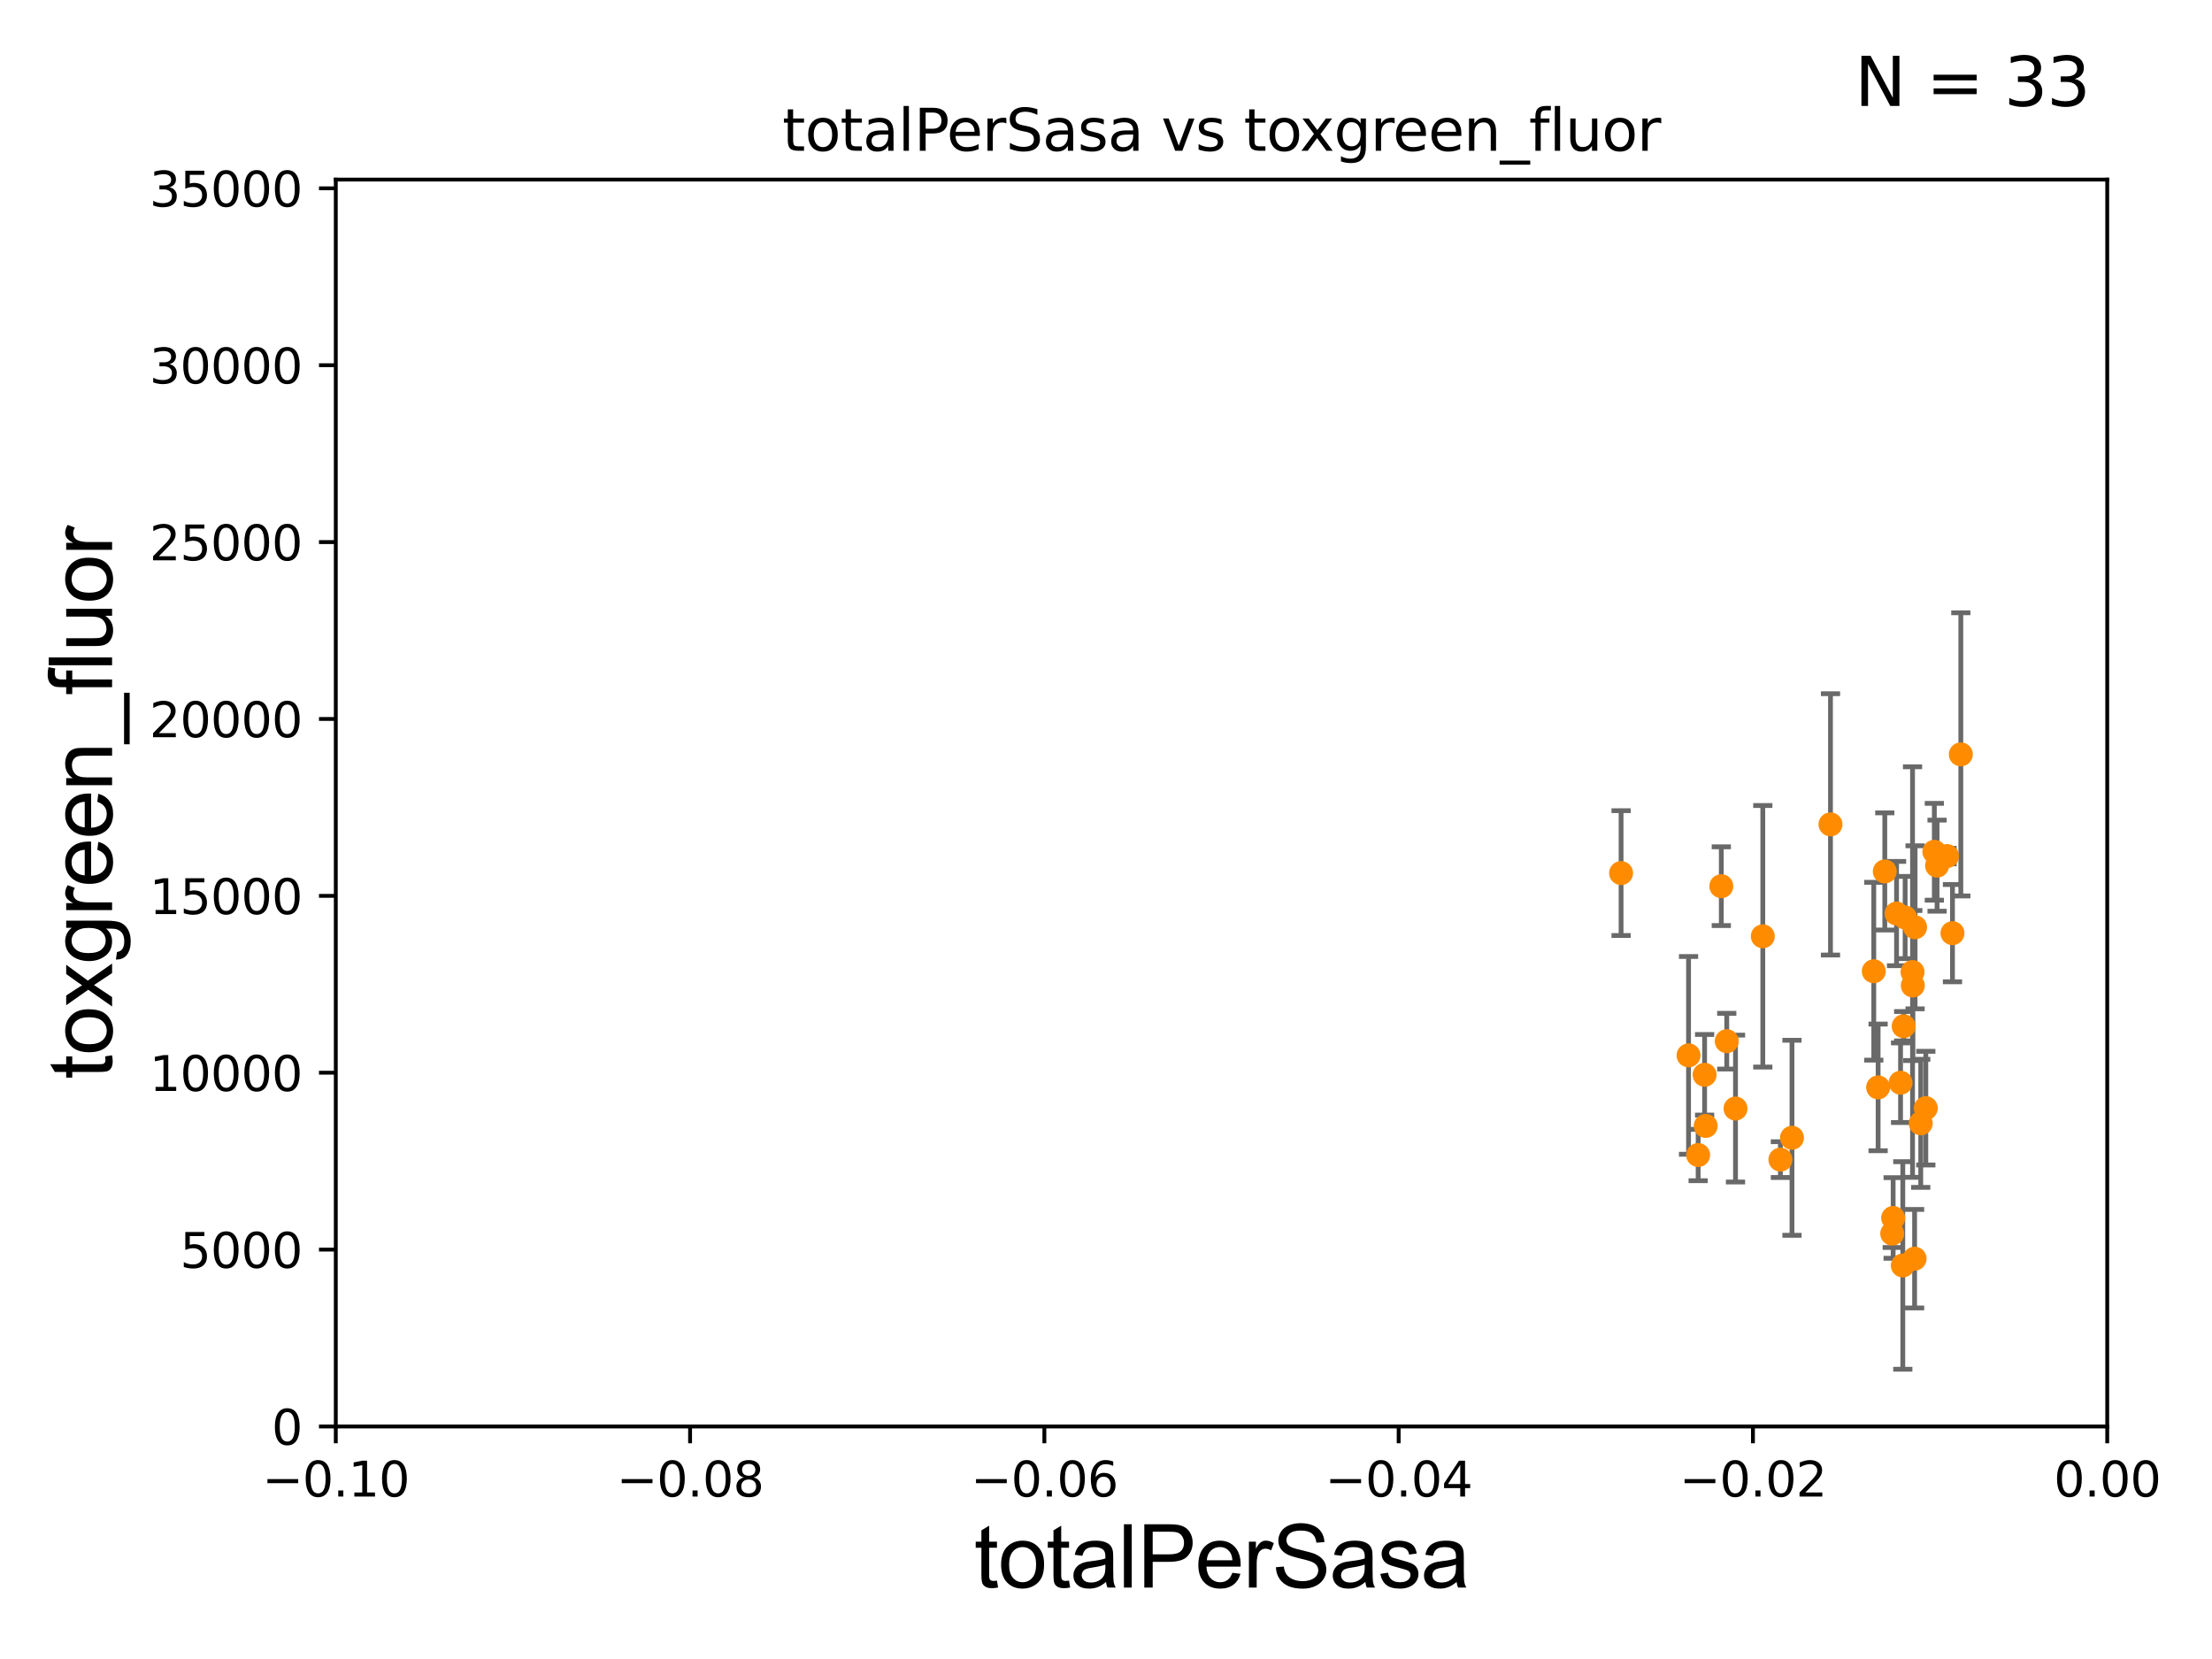 <?xml version="1.0" encoding="utf-8" standalone="no"?>
<!DOCTYPE svg PUBLIC "-//W3C//DTD SVG 1.1//EN"
  "http://www.w3.org/Graphics/SVG/1.1/DTD/svg11.dtd">
<svg xmlns:xlink="http://www.w3.org/1999/xlink" width="460.8pt" height="345.6pt" viewBox="0 0 460.8 345.6" xmlns="http://www.w3.org/2000/svg" version="1.1">
 <defs>
  <style type="text/css">*{stroke-linejoin: round; stroke-linecap: butt}</style>
 </defs>
 <g id="figure_1">
  <g id="patch_1">
   <path d="M 0 345.6 
L 460.8 345.6 
L 460.8 0 
L 0 0 
z
" style="fill: #ffffff"/>
  </g>
  <g id="axes_1">
   <g id="patch_2">
    <path d="M 69.95 297.16 
L 438.975 297.16 
L 438.975 37.411 
L 69.95 37.411 
z
" style="fill: #ffffff"/>
   </g>
   <g id="PathCollection_1">
    <defs>
     <path id="m84cee4ee6e" d="M 0 1.118 
C 0.297 1.118 0.581 1 0.791 0.791 
C 1 0.581 1.118 0.297 1.118 0 
C 1.118 -0.297 1 -0.581 0.791 -0.791 
C 0.581 -1 0.297 -1.118 0 -1.118 
C -0.297 -1.118 -0.581 -1 -0.791 -0.791 
C -1 -0.581 -1.118 -0.297 -1.118 0 
C -1.118 0.297 -1 0.581 -0.791 0.791 
C -0.581 1 -0.297 1.118 0 1.118 
z
" style="stroke: #ff8c00"/>
    </defs>
    <g clip-path="url(#p8b5f0f5637)">
     <use xlink:href="#m84cee4ee6e" x="392.637" y="181.536" style="fill: #ff8c00; stroke: #ff8c00"/>
     <use xlink:href="#m84cee4ee6e" x="402.958" y="177.437" style="fill: #ff8c00; stroke: #ff8c00"/>
     <use xlink:href="#m84cee4ee6e" x="396.388" y="263.617" style="fill: #ff8c00; stroke: #ff8c00"/>
     <use xlink:href="#m84cee4ee6e" x="398.946" y="193.171" style="fill: #ff8c00; stroke: #ff8c00"/>
     <use xlink:href="#m84cee4ee6e" x="396.571" y="213.782" style="fill: #ff8c00; stroke: #ff8c00"/>
     <use xlink:href="#m84cee4ee6e" x="398.846" y="262.208" style="fill: #ff8c00; stroke: #ff8c00"/>
     <use xlink:href="#m84cee4ee6e" x="398.473" y="205.301" style="fill: #ff8c00; stroke: #ff8c00"/>
     <use xlink:href="#m84cee4ee6e" x="394.378" y="253.722" style="fill: #ff8c00; stroke: #ff8c00"/>
     <use xlink:href="#m84cee4ee6e" x="398.416" y="202.496" style="fill: #ff8c00; stroke: #ff8c00"/>
     <use xlink:href="#m84cee4ee6e" x="406.737" y="194.395" style="fill: #ff8c00; stroke: #ff8c00"/>
     <use xlink:href="#m84cee4ee6e" x="359.716" y="216.898" style="fill: #ff8c00; stroke: #ff8c00"/>
     <use xlink:href="#m84cee4ee6e" x="394.183" y="256.982" style="fill: #ff8c00; stroke: #ff8c00"/>
     <use xlink:href="#m84cee4ee6e" x="396.875" y="191.134" style="fill: #ff8c00; stroke: #ff8c00"/>
     <use xlink:href="#m84cee4ee6e" x="403.527" y="180.333" style="fill: #ff8c00; stroke: #ff8c00"/>
     <use xlink:href="#m84cee4ee6e" x="408.475" y="157.146" style="fill: #ff8c00; stroke: #ff8c00"/>
     <use xlink:href="#m84cee4ee6e" x="401.182" y="230.849" style="fill: #ff8c00; stroke: #ff8c00"/>
     <use xlink:href="#m84cee4ee6e" x="400.126" y="234.011" style="fill: #ff8c00; stroke: #ff8c00"/>
     <use xlink:href="#m84cee4ee6e" x="405.606" y="178.342" style="fill: #ff8c00; stroke: #ff8c00"/>
     <use xlink:href="#m84cee4ee6e" x="355.1" y="223.899" style="fill: #ff8c00; stroke: #ff8c00"/>
     <use xlink:href="#m84cee4ee6e" x="361.537" y="230.931" style="fill: #ff8c00; stroke: #ff8c00"/>
     <use xlink:href="#m84cee4ee6e" x="367.224" y="195.047" style="fill: #ff8c00; stroke: #ff8c00"/>
     <use xlink:href="#m84cee4ee6e" x="353.756" y="240.612" style="fill: #ff8c00; stroke: #ff8c00"/>
     <use xlink:href="#m84cee4ee6e" x="337.7" y="181.88" style="fill: #ff8c00; stroke: #ff8c00"/>
     <use xlink:href="#m84cee4ee6e" x="358.579" y="184.609" style="fill: #ff8c00; stroke: #ff8c00"/>
     <use xlink:href="#m84cee4ee6e" x="351.755" y="219.854" style="fill: #ff8c00; stroke: #ff8c00"/>
     <use xlink:href="#m84cee4ee6e" x="355.324" y="234.554" style="fill: #ff8c00; stroke: #ff8c00"/>
     <use xlink:href="#m84cee4ee6e" x="373.303" y="237.021" style="fill: #ff8c00; stroke: #ff8c00"/>
     <use xlink:href="#m84cee4ee6e" x="370.892" y="241.567" style="fill: #ff8c00; stroke: #ff8c00"/>
     <use xlink:href="#m84cee4ee6e" x="381.323" y="171.731" style="fill: #ff8c00; stroke: #ff8c00"/>
     <use xlink:href="#m84cee4ee6e" x="391.246" y="226.526" style="fill: #ff8c00; stroke: #ff8c00"/>
     <use xlink:href="#m84cee4ee6e" x="395.921" y="225.549" style="fill: #ff8c00; stroke: #ff8c00"/>
     <use xlink:href="#m84cee4ee6e" x="390.341" y="202.326" style="fill: #ff8c00; stroke: #ff8c00"/>
     <use xlink:href="#m84cee4ee6e" x="395.086" y="190.311" style="fill: #ff8c00; stroke: #ff8c00"/>
    </g>
   </g>
   <g id="matplotlib.axis_1">
    <g id="xtick_1">
     <g id="line2d_1">
      <defs>
       <path id="mc3205d1afb" d="M 0 0 
L 0 3.5 
" style="stroke: #000000; stroke-width: 0.8"/>
      </defs>
      <g>
       <use xlink:href="#mc3205d1afb" x="69.95" y="297.16" style="stroke: #000000; stroke-width: 0.8"/>
      </g>
     </g>
     <g id="text_1">
      <!-- −0.10 -->
      <g transform="translate(54.627 311.758)scale(0.1 -0.1)">
       <defs>
        <path id="DejaVuSans-2212" d="M 678 2272 
L 4684 2272 
L 4684 1741 
L 678 1741 
L 678 2272 
z
" transform="scale(0.016)"/>
        <path id="DejaVuSans-30" d="M 2034 4250 
Q 1547 4250 1301 3770 
Q 1056 3291 1056 2328 
Q 1056 1369 1301 889 
Q 1547 409 2034 409 
Q 2525 409 2770 889 
Q 3016 1369 3016 2328 
Q 3016 3291 2770 3770 
Q 2525 4250 2034 4250 
z
M 2034 4750 
Q 2819 4750 3233 4129 
Q 3647 3509 3647 2328 
Q 3647 1150 3233 529 
Q 2819 -91 2034 -91 
Q 1250 -91 836 529 
Q 422 1150 422 2328 
Q 422 3509 836 4129 
Q 1250 4750 2034 4750 
z
" transform="scale(0.016)"/>
        <path id="DejaVuSans-2e" d="M 684 794 
L 1344 794 
L 1344 0 
L 684 0 
L 684 794 
z
" transform="scale(0.016)"/>
        <path id="DejaVuSans-31" d="M 794 531 
L 1825 531 
L 1825 4091 
L 703 3866 
L 703 4441 
L 1819 4666 
L 2450 4666 
L 2450 531 
L 3481 531 
L 3481 0 
L 794 0 
L 794 531 
z
" transform="scale(0.016)"/>
       </defs>
       <use xlink:href="#DejaVuSans-2212"/>
       <use xlink:href="#DejaVuSans-30" x="83.789"/>
       <use xlink:href="#DejaVuSans-2e" x="147.412"/>
       <use xlink:href="#DejaVuSans-31" x="179.199"/>
       <use xlink:href="#DejaVuSans-30" x="242.822"/>
      </g>
     </g>
    </g>
    <g id="xtick_2">
     <g id="line2d_2">
      <g>
       <use xlink:href="#mc3205d1afb" x="143.755" y="297.16" style="stroke: #000000; stroke-width: 0.8"/>
      </g>
     </g>
     <g id="text_2">
      <!-- −0.08 -->
      <g transform="translate(128.432 311.758)scale(0.1 -0.1)">
       <defs>
        <path id="DejaVuSans-38" d="M 2034 2216 
Q 1584 2216 1326 1975 
Q 1069 1734 1069 1313 
Q 1069 891 1326 650 
Q 1584 409 2034 409 
Q 2484 409 2743 651 
Q 3003 894 3003 1313 
Q 3003 1734 2745 1975 
Q 2488 2216 2034 2216 
z
M 1403 2484 
Q 997 2584 770 2862 
Q 544 3141 544 3541 
Q 544 4100 942 4425 
Q 1341 4750 2034 4750 
Q 2731 4750 3128 4425 
Q 3525 4100 3525 3541 
Q 3525 3141 3298 2862 
Q 3072 2584 2669 2484 
Q 3125 2378 3379 2068 
Q 3634 1759 3634 1313 
Q 3634 634 3220 271 
Q 2806 -91 2034 -91 
Q 1263 -91 848 271 
Q 434 634 434 1313 
Q 434 1759 690 2068 
Q 947 2378 1403 2484 
z
M 1172 3481 
Q 1172 3119 1398 2916 
Q 1625 2713 2034 2713 
Q 2441 2713 2670 2916 
Q 2900 3119 2900 3481 
Q 2900 3844 2670 4047 
Q 2441 4250 2034 4250 
Q 1625 4250 1398 4047 
Q 1172 3844 1172 3481 
z
" transform="scale(0.016)"/>
       </defs>
       <use xlink:href="#DejaVuSans-2212"/>
       <use xlink:href="#DejaVuSans-30" x="83.789"/>
       <use xlink:href="#DejaVuSans-2e" x="147.412"/>
       <use xlink:href="#DejaVuSans-30" x="179.199"/>
       <use xlink:href="#DejaVuSans-38" x="242.822"/>
      </g>
     </g>
    </g>
    <g id="xtick_3">
     <g id="line2d_3">
      <g>
       <use xlink:href="#mc3205d1afb" x="217.56" y="297.16" style="stroke: #000000; stroke-width: 0.8"/>
      </g>
     </g>
     <g id="text_3">
      <!-- −0.06 -->
      <g transform="translate(202.237 311.758)scale(0.1 -0.1)">
       <defs>
        <path id="DejaVuSans-36" d="M 2113 2584 
Q 1688 2584 1439 2293 
Q 1191 2003 1191 1497 
Q 1191 994 1439 701 
Q 1688 409 2113 409 
Q 2538 409 2786 701 
Q 3034 994 3034 1497 
Q 3034 2003 2786 2293 
Q 2538 2584 2113 2584 
z
M 3366 4563 
L 3366 3988 
Q 3128 4100 2886 4159 
Q 2644 4219 2406 4219 
Q 1781 4219 1451 3797 
Q 1122 3375 1075 2522 
Q 1259 2794 1537 2939 
Q 1816 3084 2150 3084 
Q 2853 3084 3261 2657 
Q 3669 2231 3669 1497 
Q 3669 778 3244 343 
Q 2819 -91 2113 -91 
Q 1303 -91 875 529 
Q 447 1150 447 2328 
Q 447 3434 972 4092 
Q 1497 4750 2381 4750 
Q 2619 4750 2861 4703 
Q 3103 4656 3366 4563 
z
" transform="scale(0.016)"/>
       </defs>
       <use xlink:href="#DejaVuSans-2212"/>
       <use xlink:href="#DejaVuSans-30" x="83.789"/>
       <use xlink:href="#DejaVuSans-2e" x="147.412"/>
       <use xlink:href="#DejaVuSans-30" x="179.199"/>
       <use xlink:href="#DejaVuSans-36" x="242.822"/>
      </g>
     </g>
    </g>
    <g id="xtick_4">
     <g id="line2d_4">
      <g>
       <use xlink:href="#mc3205d1afb" x="291.365" y="297.16" style="stroke: #000000; stroke-width: 0.8"/>
      </g>
     </g>
     <g id="text_4">
      <!-- −0.04 -->
      <g transform="translate(276.042 311.758)scale(0.1 -0.1)">
       <defs>
        <path id="DejaVuSans-34" d="M 2419 4116 
L 825 1625 
L 2419 1625 
L 2419 4116 
z
M 2253 4666 
L 3047 4666 
L 3047 1625 
L 3713 1625 
L 3713 1100 
L 3047 1100 
L 3047 0 
L 2419 0 
L 2419 1100 
L 313 1100 
L 313 1709 
L 2253 4666 
z
" transform="scale(0.016)"/>
       </defs>
       <use xlink:href="#DejaVuSans-2212"/>
       <use xlink:href="#DejaVuSans-30" x="83.789"/>
       <use xlink:href="#DejaVuSans-2e" x="147.412"/>
       <use xlink:href="#DejaVuSans-30" x="179.199"/>
       <use xlink:href="#DejaVuSans-34" x="242.822"/>
      </g>
     </g>
    </g>
    <g id="xtick_5">
     <g id="line2d_5">
      <g>
       <use xlink:href="#mc3205d1afb" x="365.17" y="297.16" style="stroke: #000000; stroke-width: 0.8"/>
      </g>
     </g>
     <g id="text_5">
      <!-- −0.02 -->
      <g transform="translate(349.847 311.758)scale(0.1 -0.1)">
       <defs>
        <path id="DejaVuSans-32" d="M 1228 531 
L 3431 531 
L 3431 0 
L 469 0 
L 469 531 
Q 828 903 1448 1529 
Q 2069 2156 2228 2338 
Q 2531 2678 2651 2914 
Q 2772 3150 2772 3378 
Q 2772 3750 2511 3984 
Q 2250 4219 1831 4219 
Q 1534 4219 1204 4116 
Q 875 4013 500 3803 
L 500 4441 
Q 881 4594 1212 4672 
Q 1544 4750 1819 4750 
Q 2544 4750 2975 4387 
Q 3406 4025 3406 3419 
Q 3406 3131 3298 2873 
Q 3191 2616 2906 2266 
Q 2828 2175 2409 1742 
Q 1991 1309 1228 531 
z
" transform="scale(0.016)"/>
       </defs>
       <use xlink:href="#DejaVuSans-2212"/>
       <use xlink:href="#DejaVuSans-30" x="83.789"/>
       <use xlink:href="#DejaVuSans-2e" x="147.412"/>
       <use xlink:href="#DejaVuSans-30" x="179.199"/>
       <use xlink:href="#DejaVuSans-32" x="242.822"/>
      </g>
     </g>
    </g>
    <g id="xtick_6">
     <g id="line2d_6">
      <g>
       <use xlink:href="#mc3205d1afb" x="438.975" y="297.16" style="stroke: #000000; stroke-width: 0.8"/>
      </g>
     </g>
     <g id="text_6">
      <!-- 0.00 -->
      <g transform="translate(427.842 311.758)scale(0.1 -0.1)">
       <use xlink:href="#DejaVuSans-30"/>
       <use xlink:href="#DejaVuSans-2e" x="63.623"/>
       <use xlink:href="#DejaVuSans-30" x="95.41"/>
       <use xlink:href="#DejaVuSans-30" x="159.033"/>
      </g>
     </g>
    </g>
    <g id="text_7">
     <!-- totalPerSasa -->
     <g transform="translate(202.935 330.722)scale(0.18 -0.18)">
      <defs>
       <path id="ArialMT-74" d="M 1650 503 
L 1731 6 
Q 1494 -44 1306 -44 
Q 1000 -44 831 53 
Q 663 150 594 308 
Q 525 466 525 972 
L 525 2881 
L 113 2881 
L 113 3319 
L 525 3319 
L 525 4141 
L 1084 4478 
L 1084 3319 
L 1650 3319 
L 1650 2881 
L 1084 2881 
L 1084 941 
Q 1084 700 1114 631 
Q 1144 563 1211 522 
Q 1278 481 1403 481 
Q 1497 481 1650 503 
z
" transform="scale(0.016)"/>
       <path id="ArialMT-6f" d="M 213 1659 
Q 213 2581 725 3025 
Q 1153 3394 1769 3394 
Q 2453 3394 2887 2945 
Q 3322 2497 3322 1706 
Q 3322 1066 3130 698 
Q 2938 331 2570 128 
Q 2203 -75 1769 -75 
Q 1072 -75 642 372 
Q 213 819 213 1659 
z
M 791 1659 
Q 791 1022 1069 705 
Q 1347 388 1769 388 
Q 2188 388 2466 706 
Q 2744 1025 2744 1678 
Q 2744 2294 2464 2611 
Q 2184 2928 1769 2928 
Q 1347 2928 1069 2612 
Q 791 2297 791 1659 
z
" transform="scale(0.016)"/>
       <path id="ArialMT-61" d="M 2588 409 
Q 2275 144 1986 34 
Q 1697 -75 1366 -75 
Q 819 -75 525 192 
Q 231 459 231 875 
Q 231 1119 342 1320 
Q 453 1522 633 1644 
Q 813 1766 1038 1828 
Q 1203 1872 1538 1913 
Q 2219 1994 2541 2106 
Q 2544 2222 2544 2253 
Q 2544 2597 2384 2738 
Q 2169 2928 1744 2928 
Q 1347 2928 1158 2789 
Q 969 2650 878 2297 
L 328 2372 
Q 403 2725 575 2942 
Q 747 3159 1072 3276 
Q 1397 3394 1825 3394 
Q 2250 3394 2515 3294 
Q 2781 3194 2906 3042 
Q 3031 2891 3081 2659 
Q 3109 2516 3109 2141 
L 3109 1391 
Q 3109 606 3145 398 
Q 3181 191 3288 0 
L 2700 0 
Q 2613 175 2588 409 
z
M 2541 1666 
Q 2234 1541 1622 1453 
Q 1275 1403 1131 1340 
Q 988 1278 909 1158 
Q 831 1038 831 891 
Q 831 666 1001 516 
Q 1172 366 1500 366 
Q 1825 366 2078 508 
Q 2331 650 2450 897 
Q 2541 1088 2541 1459 
L 2541 1666 
z
" transform="scale(0.016)"/>
       <path id="ArialMT-6c" d="M 409 0 
L 409 4581 
L 972 4581 
L 972 0 
L 409 0 
z
" transform="scale(0.016)"/>
       <path id="ArialMT-50" d="M 494 0 
L 494 4581 
L 2222 4581 
Q 2678 4581 2919 4538 
Q 3256 4481 3484 4323 
Q 3713 4166 3852 3881 
Q 3991 3597 3991 3256 
Q 3991 2672 3619 2267 
Q 3247 1863 2275 1863 
L 1100 1863 
L 1100 0 
L 494 0 
z
M 1100 2403 
L 2284 2403 
Q 2872 2403 3119 2622 
Q 3366 2841 3366 3238 
Q 3366 3525 3220 3729 
Q 3075 3934 2838 4000 
Q 2684 4041 2272 4041 
L 1100 4041 
L 1100 2403 
z
" transform="scale(0.016)"/>
       <path id="ArialMT-65" d="M 2694 1069 
L 3275 997 
Q 3138 488 2766 206 
Q 2394 -75 1816 -75 
Q 1088 -75 661 373 
Q 234 822 234 1631 
Q 234 2469 665 2931 
Q 1097 3394 1784 3394 
Q 2450 3394 2872 2941 
Q 3294 2488 3294 1666 
Q 3294 1616 3291 1516 
L 816 1516 
Q 847 969 1125 678 
Q 1403 388 1819 388 
Q 2128 388 2347 550 
Q 2566 713 2694 1069 
z
M 847 1978 
L 2700 1978 
Q 2663 2397 2488 2606 
Q 2219 2931 1791 2931 
Q 1403 2931 1139 2672 
Q 875 2413 847 1978 
z
" transform="scale(0.016)"/>
       <path id="ArialMT-72" d="M 416 0 
L 416 3319 
L 922 3319 
L 922 2816 
Q 1116 3169 1280 3281 
Q 1444 3394 1641 3394 
Q 1925 3394 2219 3213 
L 2025 2691 
Q 1819 2813 1613 2813 
Q 1428 2813 1281 2702 
Q 1134 2591 1072 2394 
Q 978 2094 978 1738 
L 978 0 
L 416 0 
z
" transform="scale(0.016)"/>
       <path id="ArialMT-53" d="M 288 1472 
L 859 1522 
Q 900 1178 1048 958 
Q 1197 738 1509 602 
Q 1822 466 2213 466 
Q 2559 466 2825 569 
Q 3091 672 3220 851 
Q 3350 1031 3350 1244 
Q 3350 1459 3225 1620 
Q 3100 1781 2813 1891 
Q 2628 1963 1997 2114 
Q 1366 2266 1113 2400 
Q 784 2572 623 2826 
Q 463 3081 463 3397 
Q 463 3744 659 4045 
Q 856 4347 1234 4503 
Q 1613 4659 2075 4659 
Q 2584 4659 2973 4495 
Q 3363 4331 3572 4012 
Q 3781 3694 3797 3291 
L 3216 3247 
Q 3169 3681 2898 3903 
Q 2628 4125 2100 4125 
Q 1550 4125 1298 3923 
Q 1047 3722 1047 3438 
Q 1047 3191 1225 3031 
Q 1400 2872 2139 2705 
Q 2878 2538 3153 2413 
Q 3553 2228 3743 1945 
Q 3934 1663 3934 1294 
Q 3934 928 3725 604 
Q 3516 281 3123 101 
Q 2731 -78 2241 -78 
Q 1619 -78 1198 103 
Q 778 284 539 648 
Q 300 1013 288 1472 
z
" transform="scale(0.016)"/>
       <path id="ArialMT-73" d="M 197 991 
L 753 1078 
Q 800 744 1014 566 
Q 1228 388 1613 388 
Q 2000 388 2187 545 
Q 2375 703 2375 916 
Q 2375 1106 2209 1216 
Q 2094 1291 1634 1406 
Q 1016 1563 777 1677 
Q 538 1791 414 1992 
Q 291 2194 291 2438 
Q 291 2659 392 2848 
Q 494 3038 669 3163 
Q 800 3259 1026 3326 
Q 1253 3394 1513 3394 
Q 1903 3394 2198 3281 
Q 2494 3169 2634 2976 
Q 2775 2784 2828 2463 
L 2278 2388 
Q 2241 2644 2061 2787 
Q 1881 2931 1553 2931 
Q 1166 2931 1000 2803 
Q 834 2675 834 2503 
Q 834 2394 903 2306 
Q 972 2216 1119 2156 
Q 1203 2125 1616 2013 
Q 2213 1853 2448 1751 
Q 2684 1650 2818 1456 
Q 2953 1263 2953 975 
Q 2953 694 2789 445 
Q 2625 197 2315 61 
Q 2006 -75 1616 -75 
Q 969 -75 630 194 
Q 291 463 197 991 
z
" transform="scale(0.016)"/>
      </defs>
      <use xlink:href="#ArialMT-74"/>
      <use xlink:href="#ArialMT-6f" x="27.783"/>
      <use xlink:href="#ArialMT-74" x="83.398"/>
      <use xlink:href="#ArialMT-61" x="111.182"/>
      <use xlink:href="#ArialMT-6c" x="166.797"/>
      <use xlink:href="#ArialMT-50" x="189.014"/>
      <use xlink:href="#ArialMT-65" x="255.713"/>
      <use xlink:href="#ArialMT-72" x="311.328"/>
      <use xlink:href="#ArialMT-53" x="344.629"/>
      <use xlink:href="#ArialMT-61" x="411.328"/>
      <use xlink:href="#ArialMT-73" x="466.943"/>
      <use xlink:href="#ArialMT-61" x="516.943"/>
     </g>
    </g>
   </g>
   <g id="matplotlib.axis_2">
    <g id="ytick_1">
     <g id="line2d_7">
      <defs>
       <path id="m4f0e877d2a" d="M 0 0 
L -3.5 0 
" style="stroke: #000000; stroke-width: 0.8"/>
      </defs>
      <g>
       <use xlink:href="#m4f0e877d2a" x="69.95" y="297.16" style="stroke: #000000; stroke-width: 0.8"/>
      </g>
     </g>
     <g id="text_8">
      <!-- 0 -->
      <g transform="translate(56.587 300.959)scale(0.1 -0.1)">
       <use xlink:href="#DejaVuSans-30"/>
      </g>
     </g>
    </g>
    <g id="ytick_2">
     <g id="line2d_8">
      <g>
       <use xlink:href="#m4f0e877d2a" x="69.95" y="260.313" style="stroke: #000000; stroke-width: 0.8"/>
      </g>
     </g>
     <g id="text_9">
      <!-- 5000 -->
      <g transform="translate(37.5 264.112)scale(0.1 -0.1)">
       <defs>
        <path id="DejaVuSans-35" d="M 691 4666 
L 3169 4666 
L 3169 4134 
L 1269 4134 
L 1269 2991 
Q 1406 3038 1543 3061 
Q 1681 3084 1819 3084 
Q 2600 3084 3056 2656 
Q 3513 2228 3513 1497 
Q 3513 744 3044 326 
Q 2575 -91 1722 -91 
Q 1428 -91 1123 -41 
Q 819 9 494 109 
L 494 744 
Q 775 591 1075 516 
Q 1375 441 1709 441 
Q 2250 441 2565 725 
Q 2881 1009 2881 1497 
Q 2881 1984 2565 2268 
Q 2250 2553 1709 2553 
Q 1456 2553 1204 2497 
Q 953 2441 691 2322 
L 691 4666 
z
" transform="scale(0.016)"/>
       </defs>
       <use xlink:href="#DejaVuSans-35"/>
       <use xlink:href="#DejaVuSans-30" x="63.623"/>
       <use xlink:href="#DejaVuSans-30" x="127.246"/>
       <use xlink:href="#DejaVuSans-30" x="190.869"/>
      </g>
     </g>
    </g>
    <g id="ytick_3">
     <g id="line2d_9">
      <g>
       <use xlink:href="#m4f0e877d2a" x="69.95" y="223.467" style="stroke: #000000; stroke-width: 0.8"/>
      </g>
     </g>
     <g id="text_10">
      <!-- 10000 -->
      <g transform="translate(31.137 227.266)scale(0.1 -0.1)">
       <use xlink:href="#DejaVuSans-31"/>
       <use xlink:href="#DejaVuSans-30" x="63.623"/>
       <use xlink:href="#DejaVuSans-30" x="127.246"/>
       <use xlink:href="#DejaVuSans-30" x="190.869"/>
       <use xlink:href="#DejaVuSans-30" x="254.492"/>
      </g>
     </g>
    </g>
    <g id="ytick_4">
     <g id="line2d_10">
      <g>
       <use xlink:href="#m4f0e877d2a" x="69.95" y="186.62" style="stroke: #000000; stroke-width: 0.8"/>
      </g>
     </g>
     <g id="text_11">
      <!-- 15000 -->
      <g transform="translate(31.137 190.419)scale(0.1 -0.1)">
       <use xlink:href="#DejaVuSans-31"/>
       <use xlink:href="#DejaVuSans-35" x="63.623"/>
       <use xlink:href="#DejaVuSans-30" x="127.246"/>
       <use xlink:href="#DejaVuSans-30" x="190.869"/>
       <use xlink:href="#DejaVuSans-30" x="254.492"/>
      </g>
     </g>
    </g>
    <g id="ytick_5">
     <g id="line2d_11">
      <g>
       <use xlink:href="#m4f0e877d2a" x="69.95" y="149.773" style="stroke: #000000; stroke-width: 0.8"/>
      </g>
     </g>
     <g id="text_12">
      <!-- 20000 -->
      <g transform="translate(31.137 153.572)scale(0.1 -0.1)">
       <use xlink:href="#DejaVuSans-32"/>
       <use xlink:href="#DejaVuSans-30" x="63.623"/>
       <use xlink:href="#DejaVuSans-30" x="127.246"/>
       <use xlink:href="#DejaVuSans-30" x="190.869"/>
       <use xlink:href="#DejaVuSans-30" x="254.492"/>
      </g>
     </g>
    </g>
    <g id="ytick_6">
     <g id="line2d_12">
      <g>
       <use xlink:href="#m4f0e877d2a" x="69.95" y="112.926" style="stroke: #000000; stroke-width: 0.8"/>
      </g>
     </g>
     <g id="text_13">
      <!-- 25000 -->
      <g transform="translate(31.137 116.726)scale(0.1 -0.1)">
       <use xlink:href="#DejaVuSans-32"/>
       <use xlink:href="#DejaVuSans-35" x="63.623"/>
       <use xlink:href="#DejaVuSans-30" x="127.246"/>
       <use xlink:href="#DejaVuSans-30" x="190.869"/>
       <use xlink:href="#DejaVuSans-30" x="254.492"/>
      </g>
     </g>
    </g>
    <g id="ytick_7">
     <g id="line2d_13">
      <g>
       <use xlink:href="#m4f0e877d2a" x="69.95" y="76.08" style="stroke: #000000; stroke-width: 0.8"/>
      </g>
     </g>
     <g id="text_14">
      <!-- 30000 -->
      <g transform="translate(31.137 79.879)scale(0.1 -0.1)">
       <defs>
        <path id="DejaVuSans-33" d="M 2597 2516 
Q 3050 2419 3304 2112 
Q 3559 1806 3559 1356 
Q 3559 666 3084 287 
Q 2609 -91 1734 -91 
Q 1441 -91 1130 -33 
Q 819 25 488 141 
L 488 750 
Q 750 597 1062 519 
Q 1375 441 1716 441 
Q 2309 441 2620 675 
Q 2931 909 2931 1356 
Q 2931 1769 2642 2001 
Q 2353 2234 1838 2234 
L 1294 2234 
L 1294 2753 
L 1863 2753 
Q 2328 2753 2575 2939 
Q 2822 3125 2822 3475 
Q 2822 3834 2567 4026 
Q 2313 4219 1838 4219 
Q 1578 4219 1281 4162 
Q 984 4106 628 3988 
L 628 4550 
Q 988 4650 1302 4700 
Q 1616 4750 1894 4750 
Q 2613 4750 3031 4423 
Q 3450 4097 3450 3541 
Q 3450 3153 3228 2886 
Q 3006 2619 2597 2516 
z
" transform="scale(0.016)"/>
       </defs>
       <use xlink:href="#DejaVuSans-33"/>
       <use xlink:href="#DejaVuSans-30" x="63.623"/>
       <use xlink:href="#DejaVuSans-30" x="127.246"/>
       <use xlink:href="#DejaVuSans-30" x="190.869"/>
       <use xlink:href="#DejaVuSans-30" x="254.492"/>
      </g>
     </g>
    </g>
    <g id="ytick_8">
     <g id="line2d_14">
      <g>
       <use xlink:href="#m4f0e877d2a" x="69.95" y="39.233" style="stroke: #000000; stroke-width: 0.8"/>
      </g>
     </g>
     <g id="text_15">
      <!-- 35000 -->
      <g transform="translate(31.137 43.032)scale(0.1 -0.1)">
       <use xlink:href="#DejaVuSans-33"/>
       <use xlink:href="#DejaVuSans-35" x="63.623"/>
       <use xlink:href="#DejaVuSans-30" x="127.246"/>
       <use xlink:href="#DejaVuSans-30" x="190.869"/>
       <use xlink:href="#DejaVuSans-30" x="254.492"/>
      </g>
     </g>
    </g>
    <g id="text_16">
     <!-- toxgreen_fluor -->
     <g transform="translate(23.349 224.818)rotate(-90)scale(0.18 -0.18)">
      <defs>
       <path id="ArialMT-78" d="M 47 0 
L 1259 1725 
L 138 3319 
L 841 3319 
L 1350 2541 
Q 1494 2319 1581 2169 
Q 1719 2375 1834 2534 
L 2394 3319 
L 3066 3319 
L 1919 1756 
L 3153 0 
L 2463 0 
L 1781 1031 
L 1600 1309 
L 728 0 
L 47 0 
z
" transform="scale(0.016)"/>
       <path id="ArialMT-67" d="M 319 -275 
L 866 -356 
Q 900 -609 1056 -725 
Q 1266 -881 1628 -881 
Q 2019 -881 2231 -725 
Q 2444 -569 2519 -288 
Q 2563 -116 2559 434 
Q 2191 0 1641 0 
Q 956 0 581 494 
Q 206 988 206 1678 
Q 206 2153 378 2554 
Q 550 2956 876 3175 
Q 1203 3394 1644 3394 
Q 2231 3394 2613 2919 
L 2613 3319 
L 3131 3319 
L 3131 450 
Q 3131 -325 2973 -648 
Q 2816 -972 2473 -1159 
Q 2131 -1347 1631 -1347 
Q 1038 -1347 672 -1080 
Q 306 -813 319 -275 
z
M 784 1719 
Q 784 1066 1043 766 
Q 1303 466 1694 466 
Q 2081 466 2343 764 
Q 2606 1063 2606 1700 
Q 2606 2309 2336 2618 
Q 2066 2928 1684 2928 
Q 1309 2928 1046 2623 
Q 784 2319 784 1719 
z
" transform="scale(0.016)"/>
       <path id="ArialMT-6e" d="M 422 0 
L 422 3319 
L 928 3319 
L 928 2847 
Q 1294 3394 1984 3394 
Q 2284 3394 2536 3286 
Q 2788 3178 2913 3003 
Q 3038 2828 3088 2588 
Q 3119 2431 3119 2041 
L 3119 0 
L 2556 0 
L 2556 2019 
Q 2556 2363 2490 2533 
Q 2425 2703 2258 2804 
Q 2091 2906 1866 2906 
Q 1506 2906 1245 2678 
Q 984 2450 984 1813 
L 984 0 
L 422 0 
z
" transform="scale(0.016)"/>
       <path id="ArialMT-5f" d="M -97 -1272 
L -97 -866 
L 3631 -866 
L 3631 -1272 
L -97 -1272 
z
" transform="scale(0.016)"/>
       <path id="ArialMT-66" d="M 556 0 
L 556 2881 
L 59 2881 
L 59 3319 
L 556 3319 
L 556 3672 
Q 556 4006 616 4169 
Q 697 4388 901 4523 
Q 1106 4659 1475 4659 
Q 1713 4659 2000 4603 
L 1916 4113 
Q 1741 4144 1584 4144 
Q 1328 4144 1222 4034 
Q 1116 3925 1116 3625 
L 1116 3319 
L 1763 3319 
L 1763 2881 
L 1116 2881 
L 1116 0 
L 556 0 
z
" transform="scale(0.016)"/>
       <path id="ArialMT-75" d="M 2597 0 
L 2597 488 
Q 2209 -75 1544 -75 
Q 1250 -75 995 37 
Q 741 150 617 320 
Q 494 491 444 738 
Q 409 903 409 1263 
L 409 3319 
L 972 3319 
L 972 1478 
Q 972 1038 1006 884 
Q 1059 663 1231 536 
Q 1403 409 1656 409 
Q 1909 409 2131 539 
Q 2353 669 2445 892 
Q 2538 1116 2538 1541 
L 2538 3319 
L 3100 3319 
L 3100 0 
L 2597 0 
z
" transform="scale(0.016)"/>
      </defs>
      <use xlink:href="#ArialMT-74"/>
      <use xlink:href="#ArialMT-6f" x="27.783"/>
      <use xlink:href="#ArialMT-78" x="83.398"/>
      <use xlink:href="#ArialMT-67" x="133.398"/>
      <use xlink:href="#ArialMT-72" x="189.014"/>
      <use xlink:href="#ArialMT-65" x="222.314"/>
      <use xlink:href="#ArialMT-65" x="277.93"/>
      <use xlink:href="#ArialMT-6e" x="333.545"/>
      <use xlink:href="#ArialMT-5f" x="389.16"/>
      <use xlink:href="#ArialMT-66" x="444.775"/>
      <use xlink:href="#ArialMT-6c" x="472.559"/>
      <use xlink:href="#ArialMT-75" x="494.775"/>
      <use xlink:href="#ArialMT-6f" x="550.391"/>
      <use xlink:href="#ArialMT-72" x="606.006"/>
     </g>
    </g>
   </g>
   <g id="LineCollection_1">
    <path d="M 392.637 193.737 
L 392.637 169.335 
" clip-path="url(#p8b5f0f5637)" style="fill: none; stroke: #696969"/>
    <path d="M 402.958 187.521 
L 402.958 167.353 
" clip-path="url(#p8b5f0f5637)" style="fill: none; stroke: #696969"/>
    <path d="M 396.388 285.235 
L 396.388 241.999 
" clip-path="url(#p8b5f0f5637)" style="fill: none; stroke: #696969"/>
    <path d="M 398.946 210.153 
L 398.946 176.189 
" clip-path="url(#p8b5f0f5637)" style="fill: none; stroke: #696969"/>
    <path d="M 396.571 216.842 
L 396.571 210.722 
" clip-path="url(#p8b5f0f5637)" style="fill: none; stroke: #696969"/>
    <path d="M 398.846 272.471 
L 398.846 251.945 
" clip-path="url(#p8b5f0f5637)" style="fill: none; stroke: #696969"/>
    <path d="M 398.473 220.927 
L 398.473 189.675 
" clip-path="url(#p8b5f0f5637)" style="fill: none; stroke: #696969"/>
    <path d="M 394.378 262.122 
L 394.378 245.322 
" clip-path="url(#p8b5f0f5637)" style="fill: none; stroke: #696969"/>
    <path d="M 398.416 245.254 
L 398.416 159.739 
" clip-path="url(#p8b5f0f5637)" style="fill: none; stroke: #696969"/>
    <path d="M 406.737 204.531 
L 406.737 184.259 
" clip-path="url(#p8b5f0f5637)" style="fill: none; stroke: #696969"/>
    <path d="M 359.716 222.699 
L 359.716 211.097 
" clip-path="url(#p8b5f0f5637)" style="fill: none; stroke: #696969"/>
    <path d="M 394.183 259.869 
L 394.183 254.094 
" clip-path="url(#p8b5f0f5637)" style="fill: none; stroke: #696969"/>
    <path d="M 396.875 199.702 
L 396.875 182.567 
" clip-path="url(#p8b5f0f5637)" style="fill: none; stroke: #696969"/>
    <path d="M 403.527 189.82 
L 403.527 170.846 
" clip-path="url(#p8b5f0f5637)" style="fill: none; stroke: #696969"/>
    <path d="M 408.475 186.642 
L 408.475 127.65 
" clip-path="url(#p8b5f0f5637)" style="fill: none; stroke: #696969"/>
    <path d="M 401.182 242.687 
L 401.182 219.01 
" clip-path="url(#p8b5f0f5637)" style="fill: none; stroke: #696969"/>
    <path d="M 400.126 247.35 
L 400.126 220.671 
" clip-path="url(#p8b5f0f5637)" style="fill: none; stroke: #696969"/>
    <path d="M 405.606 179.966 
L 405.606 176.718 
" clip-path="url(#p8b5f0f5637)" style="fill: none; stroke: #696969"/>
    <path d="M 355.1 232.293 
L 355.1 215.504 
" clip-path="url(#p8b5f0f5637)" style="fill: none; stroke: #696969"/>
    <path d="M 361.537 246.229 
L 361.537 215.633 
" clip-path="url(#p8b5f0f5637)" style="fill: none; stroke: #696969"/>
    <path d="M 367.224 222.29 
L 367.224 167.805 
" clip-path="url(#p8b5f0f5637)" style="fill: none; stroke: #696969"/>
    <path d="M 353.756 245.959 
L 353.756 235.266 
" clip-path="url(#p8b5f0f5637)" style="fill: none; stroke: #696969"/>
    <path d="M 337.7 194.883 
L 337.7 168.877 
" clip-path="url(#p8b5f0f5637)" style="fill: none; stroke: #696969"/>
    <path d="M 358.579 192.811 
L 358.579 176.407 
" clip-path="url(#p8b5f0f5637)" style="fill: none; stroke: #696969"/>
    <path d="M 351.755 240.451 
L 351.755 199.257 
" clip-path="url(#p8b5f0f5637)" style="fill: none; stroke: #696969"/>
    <path d="M 355.324 234.965 
L 355.324 234.144 
" clip-path="url(#p8b5f0f5637)" style="fill: none; stroke: #696969"/>
    <path d="M 373.303 257.334 
L 373.303 216.708 
" clip-path="url(#p8b5f0f5637)" style="fill: none; stroke: #696969"/>
    <path d="M 370.892 245.291 
L 370.892 237.844 
" clip-path="url(#p8b5f0f5637)" style="fill: none; stroke: #696969"/>
    <path d="M 381.323 198.946 
L 381.323 144.515 
" clip-path="url(#p8b5f0f5637)" style="fill: none; stroke: #696969"/>
    <path d="M 391.246 239.719 
L 391.246 213.333 
" clip-path="url(#p8b5f0f5637)" style="fill: none; stroke: #696969"/>
    <path d="M 395.921 233.842 
L 395.921 217.257 
" clip-path="url(#p8b5f0f5637)" style="fill: none; stroke: #696969"/>
    <path d="M 390.341 220.849 
L 390.341 183.802 
" clip-path="url(#p8b5f0f5637)" style="fill: none; stroke: #696969"/>
    <path d="M 395.086 201.173 
L 395.086 179.449 
" clip-path="url(#p8b5f0f5637)" style="fill: none; stroke: #696969"/>
   </g>
   <g id="line2d_15">
    <defs>
     <path id="m5b7ed9db96" d="M 2 0 
L -2 -0 
" style="stroke: #696969"/>
    </defs>
    <g clip-path="url(#p8b5f0f5637)">
     <use xlink:href="#m5b7ed9db96" x="392.637" y="193.737" style="fill: #696969; stroke: #696969"/>
     <use xlink:href="#m5b7ed9db96" x="402.958" y="187.521" style="fill: #696969; stroke: #696969"/>
     <use xlink:href="#m5b7ed9db96" x="396.388" y="285.235" style="fill: #696969; stroke: #696969"/>
     <use xlink:href="#m5b7ed9db96" x="398.946" y="210.153" style="fill: #696969; stroke: #696969"/>
     <use xlink:href="#m5b7ed9db96" x="396.571" y="216.842" style="fill: #696969; stroke: #696969"/>
     <use xlink:href="#m5b7ed9db96" x="398.846" y="272.471" style="fill: #696969; stroke: #696969"/>
     <use xlink:href="#m5b7ed9db96" x="398.473" y="220.927" style="fill: #696969; stroke: #696969"/>
     <use xlink:href="#m5b7ed9db96" x="394.378" y="262.122" style="fill: #696969; stroke: #696969"/>
     <use xlink:href="#m5b7ed9db96" x="398.416" y="245.254" style="fill: #696969; stroke: #696969"/>
     <use xlink:href="#m5b7ed9db96" x="406.737" y="204.531" style="fill: #696969; stroke: #696969"/>
     <use xlink:href="#m5b7ed9db96" x="359.716" y="222.699" style="fill: #696969; stroke: #696969"/>
     <use xlink:href="#m5b7ed9db96" x="394.183" y="259.869" style="fill: #696969; stroke: #696969"/>
     <use xlink:href="#m5b7ed9db96" x="396.875" y="199.702" style="fill: #696969; stroke: #696969"/>
     <use xlink:href="#m5b7ed9db96" x="403.527" y="189.82" style="fill: #696969; stroke: #696969"/>
     <use xlink:href="#m5b7ed9db96" x="408.475" y="186.642" style="fill: #696969; stroke: #696969"/>
     <use xlink:href="#m5b7ed9db96" x="401.182" y="242.687" style="fill: #696969; stroke: #696969"/>
     <use xlink:href="#m5b7ed9db96" x="400.126" y="247.35" style="fill: #696969; stroke: #696969"/>
     <use xlink:href="#m5b7ed9db96" x="405.606" y="179.966" style="fill: #696969; stroke: #696969"/>
     <use xlink:href="#m5b7ed9db96" x="355.1" y="232.293" style="fill: #696969; stroke: #696969"/>
     <use xlink:href="#m5b7ed9db96" x="361.537" y="246.229" style="fill: #696969; stroke: #696969"/>
     <use xlink:href="#m5b7ed9db96" x="367.224" y="222.29" style="fill: #696969; stroke: #696969"/>
     <use xlink:href="#m5b7ed9db96" x="353.756" y="245.959" style="fill: #696969; stroke: #696969"/>
     <use xlink:href="#m5b7ed9db96" x="337.7" y="194.883" style="fill: #696969; stroke: #696969"/>
     <use xlink:href="#m5b7ed9db96" x="358.579" y="192.811" style="fill: #696969; stroke: #696969"/>
     <use xlink:href="#m5b7ed9db96" x="351.755" y="240.451" style="fill: #696969; stroke: #696969"/>
     <use xlink:href="#m5b7ed9db96" x="355.324" y="234.965" style="fill: #696969; stroke: #696969"/>
     <use xlink:href="#m5b7ed9db96" x="373.303" y="257.334" style="fill: #696969; stroke: #696969"/>
     <use xlink:href="#m5b7ed9db96" x="370.892" y="245.291" style="fill: #696969; stroke: #696969"/>
     <use xlink:href="#m5b7ed9db96" x="381.323" y="198.946" style="fill: #696969; stroke: #696969"/>
     <use xlink:href="#m5b7ed9db96" x="391.246" y="239.719" style="fill: #696969; stroke: #696969"/>
     <use xlink:href="#m5b7ed9db96" x="395.921" y="233.842" style="fill: #696969; stroke: #696969"/>
     <use xlink:href="#m5b7ed9db96" x="390.341" y="220.849" style="fill: #696969; stroke: #696969"/>
     <use xlink:href="#m5b7ed9db96" x="395.086" y="201.173" style="fill: #696969; stroke: #696969"/>
    </g>
   </g>
   <g id="line2d_16">
    <g clip-path="url(#p8b5f0f5637)">
     <use xlink:href="#m5b7ed9db96" x="392.637" y="169.335" style="fill: #696969; stroke: #696969"/>
     <use xlink:href="#m5b7ed9db96" x="402.958" y="167.353" style="fill: #696969; stroke: #696969"/>
     <use xlink:href="#m5b7ed9db96" x="396.388" y="241.999" style="fill: #696969; stroke: #696969"/>
     <use xlink:href="#m5b7ed9db96" x="398.946" y="176.189" style="fill: #696969; stroke: #696969"/>
     <use xlink:href="#m5b7ed9db96" x="396.571" y="210.722" style="fill: #696969; stroke: #696969"/>
     <use xlink:href="#m5b7ed9db96" x="398.846" y="251.945" style="fill: #696969; stroke: #696969"/>
     <use xlink:href="#m5b7ed9db96" x="398.473" y="189.675" style="fill: #696969; stroke: #696969"/>
     <use xlink:href="#m5b7ed9db96" x="394.378" y="245.322" style="fill: #696969; stroke: #696969"/>
     <use xlink:href="#m5b7ed9db96" x="398.416" y="159.739" style="fill: #696969; stroke: #696969"/>
     <use xlink:href="#m5b7ed9db96" x="406.737" y="184.259" style="fill: #696969; stroke: #696969"/>
     <use xlink:href="#m5b7ed9db96" x="359.716" y="211.097" style="fill: #696969; stroke: #696969"/>
     <use xlink:href="#m5b7ed9db96" x="394.183" y="254.094" style="fill: #696969; stroke: #696969"/>
     <use xlink:href="#m5b7ed9db96" x="396.875" y="182.567" style="fill: #696969; stroke: #696969"/>
     <use xlink:href="#m5b7ed9db96" x="403.527" y="170.846" style="fill: #696969; stroke: #696969"/>
     <use xlink:href="#m5b7ed9db96" x="408.475" y="127.65" style="fill: #696969; stroke: #696969"/>
     <use xlink:href="#m5b7ed9db96" x="401.182" y="219.01" style="fill: #696969; stroke: #696969"/>
     <use xlink:href="#m5b7ed9db96" x="400.126" y="220.671" style="fill: #696969; stroke: #696969"/>
     <use xlink:href="#m5b7ed9db96" x="405.606" y="176.718" style="fill: #696969; stroke: #696969"/>
     <use xlink:href="#m5b7ed9db96" x="355.1" y="215.504" style="fill: #696969; stroke: #696969"/>
     <use xlink:href="#m5b7ed9db96" x="361.537" y="215.633" style="fill: #696969; stroke: #696969"/>
     <use xlink:href="#m5b7ed9db96" x="367.224" y="167.805" style="fill: #696969; stroke: #696969"/>
     <use xlink:href="#m5b7ed9db96" x="353.756" y="235.266" style="fill: #696969; stroke: #696969"/>
     <use xlink:href="#m5b7ed9db96" x="337.7" y="168.877" style="fill: #696969; stroke: #696969"/>
     <use xlink:href="#m5b7ed9db96" x="358.579" y="176.407" style="fill: #696969; stroke: #696969"/>
     <use xlink:href="#m5b7ed9db96" x="351.755" y="199.257" style="fill: #696969; stroke: #696969"/>
     <use xlink:href="#m5b7ed9db96" x="355.324" y="234.144" style="fill: #696969; stroke: #696969"/>
     <use xlink:href="#m5b7ed9db96" x="373.303" y="216.708" style="fill: #696969; stroke: #696969"/>
     <use xlink:href="#m5b7ed9db96" x="370.892" y="237.844" style="fill: #696969; stroke: #696969"/>
     <use xlink:href="#m5b7ed9db96" x="381.323" y="144.515" style="fill: #696969; stroke: #696969"/>
     <use xlink:href="#m5b7ed9db96" x="391.246" y="213.333" style="fill: #696969; stroke: #696969"/>
     <use xlink:href="#m5b7ed9db96" x="395.921" y="217.257" style="fill: #696969; stroke: #696969"/>
     <use xlink:href="#m5b7ed9db96" x="390.341" y="183.802" style="fill: #696969; stroke: #696969"/>
     <use xlink:href="#m5b7ed9db96" x="395.086" y="179.449" style="fill: #696969; stroke: #696969"/>
    </g>
   </g>
   <g id="line2d_17">
    <defs>
     <path id="mc181126e4f" d="M 0 2 
C 0.53 2 1.039 1.789 1.414 1.414 
C 1.789 1.039 2 0.53 2 0 
C 2 -0.53 1.789 -1.039 1.414 -1.414 
C 1.039 -1.789 0.53 -2 0 -2 
C -0.53 -2 -1.039 -1.789 -1.414 -1.414 
C -1.789 -1.039 -2 -0.53 -2 0 
C -2 0.53 -1.789 1.039 -1.414 1.414 
C -1.039 1.789 -0.53 2 0 2 
z
" style="stroke: #ff8c00"/>
    </defs>
    <g clip-path="url(#p8b5f0f5637)">
     <use xlink:href="#mc181126e4f" x="392.637" y="181.536" style="fill: #ff8c00; stroke: #ff8c00"/>
     <use xlink:href="#mc181126e4f" x="402.958" y="177.437" style="fill: #ff8c00; stroke: #ff8c00"/>
     <use xlink:href="#mc181126e4f" x="396.388" y="263.617" style="fill: #ff8c00; stroke: #ff8c00"/>
     <use xlink:href="#mc181126e4f" x="398.946" y="193.171" style="fill: #ff8c00; stroke: #ff8c00"/>
     <use xlink:href="#mc181126e4f" x="396.571" y="213.782" style="fill: #ff8c00; stroke: #ff8c00"/>
     <use xlink:href="#mc181126e4f" x="398.846" y="262.208" style="fill: #ff8c00; stroke: #ff8c00"/>
     <use xlink:href="#mc181126e4f" x="398.473" y="205.301" style="fill: #ff8c00; stroke: #ff8c00"/>
     <use xlink:href="#mc181126e4f" x="394.378" y="253.722" style="fill: #ff8c00; stroke: #ff8c00"/>
     <use xlink:href="#mc181126e4f" x="398.416" y="202.496" style="fill: #ff8c00; stroke: #ff8c00"/>
     <use xlink:href="#mc181126e4f" x="406.737" y="194.395" style="fill: #ff8c00; stroke: #ff8c00"/>
     <use xlink:href="#mc181126e4f" x="359.716" y="216.898" style="fill: #ff8c00; stroke: #ff8c00"/>
     <use xlink:href="#mc181126e4f" x="394.183" y="256.982" style="fill: #ff8c00; stroke: #ff8c00"/>
     <use xlink:href="#mc181126e4f" x="396.875" y="191.134" style="fill: #ff8c00; stroke: #ff8c00"/>
     <use xlink:href="#mc181126e4f" x="403.527" y="180.333" style="fill: #ff8c00; stroke: #ff8c00"/>
     <use xlink:href="#mc181126e4f" x="408.475" y="157.146" style="fill: #ff8c00; stroke: #ff8c00"/>
     <use xlink:href="#mc181126e4f" x="401.182" y="230.849" style="fill: #ff8c00; stroke: #ff8c00"/>
     <use xlink:href="#mc181126e4f" x="400.126" y="234.011" style="fill: #ff8c00; stroke: #ff8c00"/>
     <use xlink:href="#mc181126e4f" x="405.606" y="178.342" style="fill: #ff8c00; stroke: #ff8c00"/>
     <use xlink:href="#mc181126e4f" x="355.1" y="223.899" style="fill: #ff8c00; stroke: #ff8c00"/>
     <use xlink:href="#mc181126e4f" x="361.537" y="230.931" style="fill: #ff8c00; stroke: #ff8c00"/>
     <use xlink:href="#mc181126e4f" x="367.224" y="195.047" style="fill: #ff8c00; stroke: #ff8c00"/>
     <use xlink:href="#mc181126e4f" x="353.756" y="240.612" style="fill: #ff8c00; stroke: #ff8c00"/>
     <use xlink:href="#mc181126e4f" x="337.7" y="181.88" style="fill: #ff8c00; stroke: #ff8c00"/>
     <use xlink:href="#mc181126e4f" x="358.579" y="184.609" style="fill: #ff8c00; stroke: #ff8c00"/>
     <use xlink:href="#mc181126e4f" x="351.755" y="219.854" style="fill: #ff8c00; stroke: #ff8c00"/>
     <use xlink:href="#mc181126e4f" x="355.324" y="234.554" style="fill: #ff8c00; stroke: #ff8c00"/>
     <use xlink:href="#mc181126e4f" x="373.303" y="237.021" style="fill: #ff8c00; stroke: #ff8c00"/>
     <use xlink:href="#mc181126e4f" x="370.892" y="241.567" style="fill: #ff8c00; stroke: #ff8c00"/>
     <use xlink:href="#mc181126e4f" x="381.323" y="171.731" style="fill: #ff8c00; stroke: #ff8c00"/>
     <use xlink:href="#mc181126e4f" x="391.246" y="226.526" style="fill: #ff8c00; stroke: #ff8c00"/>
     <use xlink:href="#mc181126e4f" x="395.921" y="225.549" style="fill: #ff8c00; stroke: #ff8c00"/>
     <use xlink:href="#mc181126e4f" x="390.341" y="202.326" style="fill: #ff8c00; stroke: #ff8c00"/>
     <use xlink:href="#mc181126e4f" x="395.086" y="190.311" style="fill: #ff8c00; stroke: #ff8c00"/>
    </g>
   </g>
   <g id="patch_3">
    <path d="M 69.95 297.16 
L 69.95 37.411 
" style="fill: none; stroke: #000000; stroke-width: 0.8; stroke-linejoin: miter; stroke-linecap: square"/>
   </g>
   <g id="patch_4">
    <path d="M 438.975 297.16 
L 438.975 37.411 
" style="fill: none; stroke: #000000; stroke-width: 0.8; stroke-linejoin: miter; stroke-linecap: square"/>
   </g>
   <g id="patch_5">
    <path d="M 69.95 297.16 
L 438.975 297.16 
" style="fill: none; stroke: #000000; stroke-width: 0.8; stroke-linejoin: miter; stroke-linecap: square"/>
   </g>
   <g id="patch_6">
    <path d="M 69.95 37.411 
L 438.975 37.411 
" style="fill: none; stroke: #000000; stroke-width: 0.8; stroke-linejoin: miter; stroke-linecap: square"/>
   </g>
   <g id="text_17">
    <!-- N = 33 -->
    <g transform="translate(386.366 22.074)scale(0.14 -0.14)">
     <defs>
      <path id="DejaVuSans-4e" d="M 628 4666 
L 1478 4666 
L 3547 763 
L 3547 4666 
L 4159 4666 
L 4159 0 
L 3309 0 
L 1241 3903 
L 1241 0 
L 628 0 
L 628 4666 
z
" transform="scale(0.016)"/>
      <path id="DejaVuSans-20" transform="scale(0.016)"/>
      <path id="DejaVuSans-3d" d="M 678 2906 
L 4684 2906 
L 4684 2381 
L 678 2381 
L 678 2906 
z
M 678 1631 
L 4684 1631 
L 4684 1100 
L 678 1100 
L 678 1631 
z
" transform="scale(0.016)"/>
     </defs>
     <use xlink:href="#DejaVuSans-4e"/>
     <use xlink:href="#DejaVuSans-20" x="74.805"/>
     <use xlink:href="#DejaVuSans-3d" x="106.592"/>
     <use xlink:href="#DejaVuSans-20" x="190.381"/>
     <use xlink:href="#DejaVuSans-33" x="222.168"/>
     <use xlink:href="#DejaVuSans-33" x="285.791"/>
    </g>
   </g>
   <g id="text_18">
    <!-- totalPerSasa vs toxgreen_fluor -->
    <g transform="translate(162.972 31.411)scale(0.12 -0.12)">
     <defs>
      <path id="DejaVuSans-74" d="M 1172 4494 
L 1172 3500 
L 2356 3500 
L 2356 3053 
L 1172 3053 
L 1172 1153 
Q 1172 725 1289 603 
Q 1406 481 1766 481 
L 2356 481 
L 2356 0 
L 1766 0 
Q 1100 0 847 248 
Q 594 497 594 1153 
L 594 3053 
L 172 3053 
L 172 3500 
L 594 3500 
L 594 4494 
L 1172 4494 
z
" transform="scale(0.016)"/>
      <path id="DejaVuSans-6f" d="M 1959 3097 
Q 1497 3097 1228 2736 
Q 959 2375 959 1747 
Q 959 1119 1226 758 
Q 1494 397 1959 397 
Q 2419 397 2687 759 
Q 2956 1122 2956 1747 
Q 2956 2369 2687 2733 
Q 2419 3097 1959 3097 
z
M 1959 3584 
Q 2709 3584 3137 3096 
Q 3566 2609 3566 1747 
Q 3566 888 3137 398 
Q 2709 -91 1959 -91 
Q 1206 -91 779 398 
Q 353 888 353 1747 
Q 353 2609 779 3096 
Q 1206 3584 1959 3584 
z
" transform="scale(0.016)"/>
      <path id="DejaVuSans-61" d="M 2194 1759 
Q 1497 1759 1228 1600 
Q 959 1441 959 1056 
Q 959 750 1161 570 
Q 1363 391 1709 391 
Q 2188 391 2477 730 
Q 2766 1069 2766 1631 
L 2766 1759 
L 2194 1759 
z
M 3341 1997 
L 3341 0 
L 2766 0 
L 2766 531 
Q 2569 213 2275 61 
Q 1981 -91 1556 -91 
Q 1019 -91 701 211 
Q 384 513 384 1019 
Q 384 1609 779 1909 
Q 1175 2209 1959 2209 
L 2766 2209 
L 2766 2266 
Q 2766 2663 2505 2880 
Q 2244 3097 1772 3097 
Q 1472 3097 1187 3025 
Q 903 2953 641 2809 
L 641 3341 
Q 956 3463 1253 3523 
Q 1550 3584 1831 3584 
Q 2591 3584 2966 3190 
Q 3341 2797 3341 1997 
z
" transform="scale(0.016)"/>
      <path id="DejaVuSans-6c" d="M 603 4863 
L 1178 4863 
L 1178 0 
L 603 0 
L 603 4863 
z
" transform="scale(0.016)"/>
      <path id="DejaVuSans-50" d="M 1259 4147 
L 1259 2394 
L 2053 2394 
Q 2494 2394 2734 2622 
Q 2975 2850 2975 3272 
Q 2975 3691 2734 3919 
Q 2494 4147 2053 4147 
L 1259 4147 
z
M 628 4666 
L 2053 4666 
Q 2838 4666 3239 4311 
Q 3641 3956 3641 3272 
Q 3641 2581 3239 2228 
Q 2838 1875 2053 1875 
L 1259 1875 
L 1259 0 
L 628 0 
L 628 4666 
z
" transform="scale(0.016)"/>
      <path id="DejaVuSans-65" d="M 3597 1894 
L 3597 1613 
L 953 1613 
Q 991 1019 1311 708 
Q 1631 397 2203 397 
Q 2534 397 2845 478 
Q 3156 559 3463 722 
L 3463 178 
Q 3153 47 2828 -22 
Q 2503 -91 2169 -91 
Q 1331 -91 842 396 
Q 353 884 353 1716 
Q 353 2575 817 3079 
Q 1281 3584 2069 3584 
Q 2775 3584 3186 3129 
Q 3597 2675 3597 1894 
z
M 3022 2063 
Q 3016 2534 2758 2815 
Q 2500 3097 2075 3097 
Q 1594 3097 1305 2825 
Q 1016 2553 972 2059 
L 3022 2063 
z
" transform="scale(0.016)"/>
      <path id="DejaVuSans-72" d="M 2631 2963 
Q 2534 3019 2420 3045 
Q 2306 3072 2169 3072 
Q 1681 3072 1420 2755 
Q 1159 2438 1159 1844 
L 1159 0 
L 581 0 
L 581 3500 
L 1159 3500 
L 1159 2956 
Q 1341 3275 1631 3429 
Q 1922 3584 2338 3584 
Q 2397 3584 2469 3576 
Q 2541 3569 2628 3553 
L 2631 2963 
z
" transform="scale(0.016)"/>
      <path id="DejaVuSans-53" d="M 3425 4513 
L 3425 3897 
Q 3066 4069 2747 4153 
Q 2428 4238 2131 4238 
Q 1616 4238 1336 4038 
Q 1056 3838 1056 3469 
Q 1056 3159 1242 3001 
Q 1428 2844 1947 2747 
L 2328 2669 
Q 3034 2534 3370 2195 
Q 3706 1856 3706 1288 
Q 3706 609 3251 259 
Q 2797 -91 1919 -91 
Q 1588 -91 1214 -16 
Q 841 59 441 206 
L 441 856 
Q 825 641 1194 531 
Q 1563 422 1919 422 
Q 2459 422 2753 634 
Q 3047 847 3047 1241 
Q 3047 1584 2836 1778 
Q 2625 1972 2144 2069 
L 1759 2144 
Q 1053 2284 737 2584 
Q 422 2884 422 3419 
Q 422 4038 858 4394 
Q 1294 4750 2059 4750 
Q 2388 4750 2728 4690 
Q 3069 4631 3425 4513 
z
" transform="scale(0.016)"/>
      <path id="DejaVuSans-73" d="M 2834 3397 
L 2834 2853 
Q 2591 2978 2328 3040 
Q 2066 3103 1784 3103 
Q 1356 3103 1142 2972 
Q 928 2841 928 2578 
Q 928 2378 1081 2264 
Q 1234 2150 1697 2047 
L 1894 2003 
Q 2506 1872 2764 1633 
Q 3022 1394 3022 966 
Q 3022 478 2636 193 
Q 2250 -91 1575 -91 
Q 1294 -91 989 -36 
Q 684 19 347 128 
L 347 722 
Q 666 556 975 473 
Q 1284 391 1588 391 
Q 1994 391 2212 530 
Q 2431 669 2431 922 
Q 2431 1156 2273 1281 
Q 2116 1406 1581 1522 
L 1381 1569 
Q 847 1681 609 1914 
Q 372 2147 372 2553 
Q 372 3047 722 3315 
Q 1072 3584 1716 3584 
Q 2034 3584 2315 3537 
Q 2597 3491 2834 3397 
z
" transform="scale(0.016)"/>
      <path id="DejaVuSans-76" d="M 191 3500 
L 800 3500 
L 1894 563 
L 2988 3500 
L 3597 3500 
L 2284 0 
L 1503 0 
L 191 3500 
z
" transform="scale(0.016)"/>
      <path id="DejaVuSans-78" d="M 3513 3500 
L 2247 1797 
L 3578 0 
L 2900 0 
L 1881 1375 
L 863 0 
L 184 0 
L 1544 1831 
L 300 3500 
L 978 3500 
L 1906 2253 
L 2834 3500 
L 3513 3500 
z
" transform="scale(0.016)"/>
      <path id="DejaVuSans-67" d="M 2906 1791 
Q 2906 2416 2648 2759 
Q 2391 3103 1925 3103 
Q 1463 3103 1205 2759 
Q 947 2416 947 1791 
Q 947 1169 1205 825 
Q 1463 481 1925 481 
Q 2391 481 2648 825 
Q 2906 1169 2906 1791 
z
M 3481 434 
Q 3481 -459 3084 -895 
Q 2688 -1331 1869 -1331 
Q 1566 -1331 1297 -1286 
Q 1028 -1241 775 -1147 
L 775 -588 
Q 1028 -725 1275 -790 
Q 1522 -856 1778 -856 
Q 2344 -856 2625 -561 
Q 2906 -266 2906 331 
L 2906 616 
Q 2728 306 2450 153 
Q 2172 0 1784 0 
Q 1141 0 747 490 
Q 353 981 353 1791 
Q 353 2603 747 3093 
Q 1141 3584 1784 3584 
Q 2172 3584 2450 3431 
Q 2728 3278 2906 2969 
L 2906 3500 
L 3481 3500 
L 3481 434 
z
" transform="scale(0.016)"/>
      <path id="DejaVuSans-6e" d="M 3513 2113 
L 3513 0 
L 2938 0 
L 2938 2094 
Q 2938 2591 2744 2837 
Q 2550 3084 2163 3084 
Q 1697 3084 1428 2787 
Q 1159 2491 1159 1978 
L 1159 0 
L 581 0 
L 581 3500 
L 1159 3500 
L 1159 2956 
Q 1366 3272 1645 3428 
Q 1925 3584 2291 3584 
Q 2894 3584 3203 3211 
Q 3513 2838 3513 2113 
z
" transform="scale(0.016)"/>
      <path id="DejaVuSans-5f" d="M 3263 -1063 
L 3263 -1509 
L -63 -1509 
L -63 -1063 
L 3263 -1063 
z
" transform="scale(0.016)"/>
      <path id="DejaVuSans-66" d="M 2375 4863 
L 2375 4384 
L 1825 4384 
Q 1516 4384 1395 4259 
Q 1275 4134 1275 3809 
L 1275 3500 
L 2222 3500 
L 2222 3053 
L 1275 3053 
L 1275 0 
L 697 0 
L 697 3053 
L 147 3053 
L 147 3500 
L 697 3500 
L 697 3744 
Q 697 4328 969 4595 
Q 1241 4863 1831 4863 
L 2375 4863 
z
" transform="scale(0.016)"/>
      <path id="DejaVuSans-75" d="M 544 1381 
L 544 3500 
L 1119 3500 
L 1119 1403 
Q 1119 906 1312 657 
Q 1506 409 1894 409 
Q 2359 409 2629 706 
Q 2900 1003 2900 1516 
L 2900 3500 
L 3475 3500 
L 3475 0 
L 2900 0 
L 2900 538 
Q 2691 219 2414 64 
Q 2138 -91 1772 -91 
Q 1169 -91 856 284 
Q 544 659 544 1381 
z
M 1991 3584 
L 1991 3584 
z
" transform="scale(0.016)"/>
     </defs>
     <use xlink:href="#DejaVuSans-74"/>
     <use xlink:href="#DejaVuSans-6f" x="39.209"/>
     <use xlink:href="#DejaVuSans-74" x="100.391"/>
     <use xlink:href="#DejaVuSans-61" x="139.6"/>
     <use xlink:href="#DejaVuSans-6c" x="200.879"/>
     <use xlink:href="#DejaVuSans-50" x="228.662"/>
     <use xlink:href="#DejaVuSans-65" x="285.34"/>
     <use xlink:href="#DejaVuSans-72" x="346.863"/>
     <use xlink:href="#DejaVuSans-53" x="387.977"/>
     <use xlink:href="#DejaVuSans-61" x="451.453"/>
     <use xlink:href="#DejaVuSans-73" x="512.732"/>
     <use xlink:href="#DejaVuSans-61" x="564.832"/>
     <use xlink:href="#DejaVuSans-20" x="626.111"/>
     <use xlink:href="#DejaVuSans-76" x="657.898"/>
     <use xlink:href="#DejaVuSans-73" x="717.078"/>
     <use xlink:href="#DejaVuSans-20" x="769.178"/>
     <use xlink:href="#DejaVuSans-74" x="800.965"/>
     <use xlink:href="#DejaVuSans-6f" x="840.174"/>
     <use xlink:href="#DejaVuSans-78" x="898.23"/>
     <use xlink:href="#DejaVuSans-67" x="957.41"/>
     <use xlink:href="#DejaVuSans-72" x="1020.887"/>
     <use xlink:href="#DejaVuSans-65" x="1059.75"/>
     <use xlink:href="#DejaVuSans-65" x="1121.273"/>
     <use xlink:href="#DejaVuSans-6e" x="1182.797"/>
     <use xlink:href="#DejaVuSans-5f" x="1246.176"/>
     <use xlink:href="#DejaVuSans-66" x="1296.176"/>
     <use xlink:href="#DejaVuSans-6c" x="1331.381"/>
     <use xlink:href="#DejaVuSans-75" x="1359.164"/>
     <use xlink:href="#DejaVuSans-6f" x="1422.543"/>
     <use xlink:href="#DejaVuSans-72" x="1483.725"/>
    </g>
   </g>
  </g>
 </g>
 <defs>
  <clipPath id="p8b5f0f5637">
   <rect x="69.95" y="37.411" width="369.025" height="259.749"/>
  </clipPath>
 </defs>
</svg>

